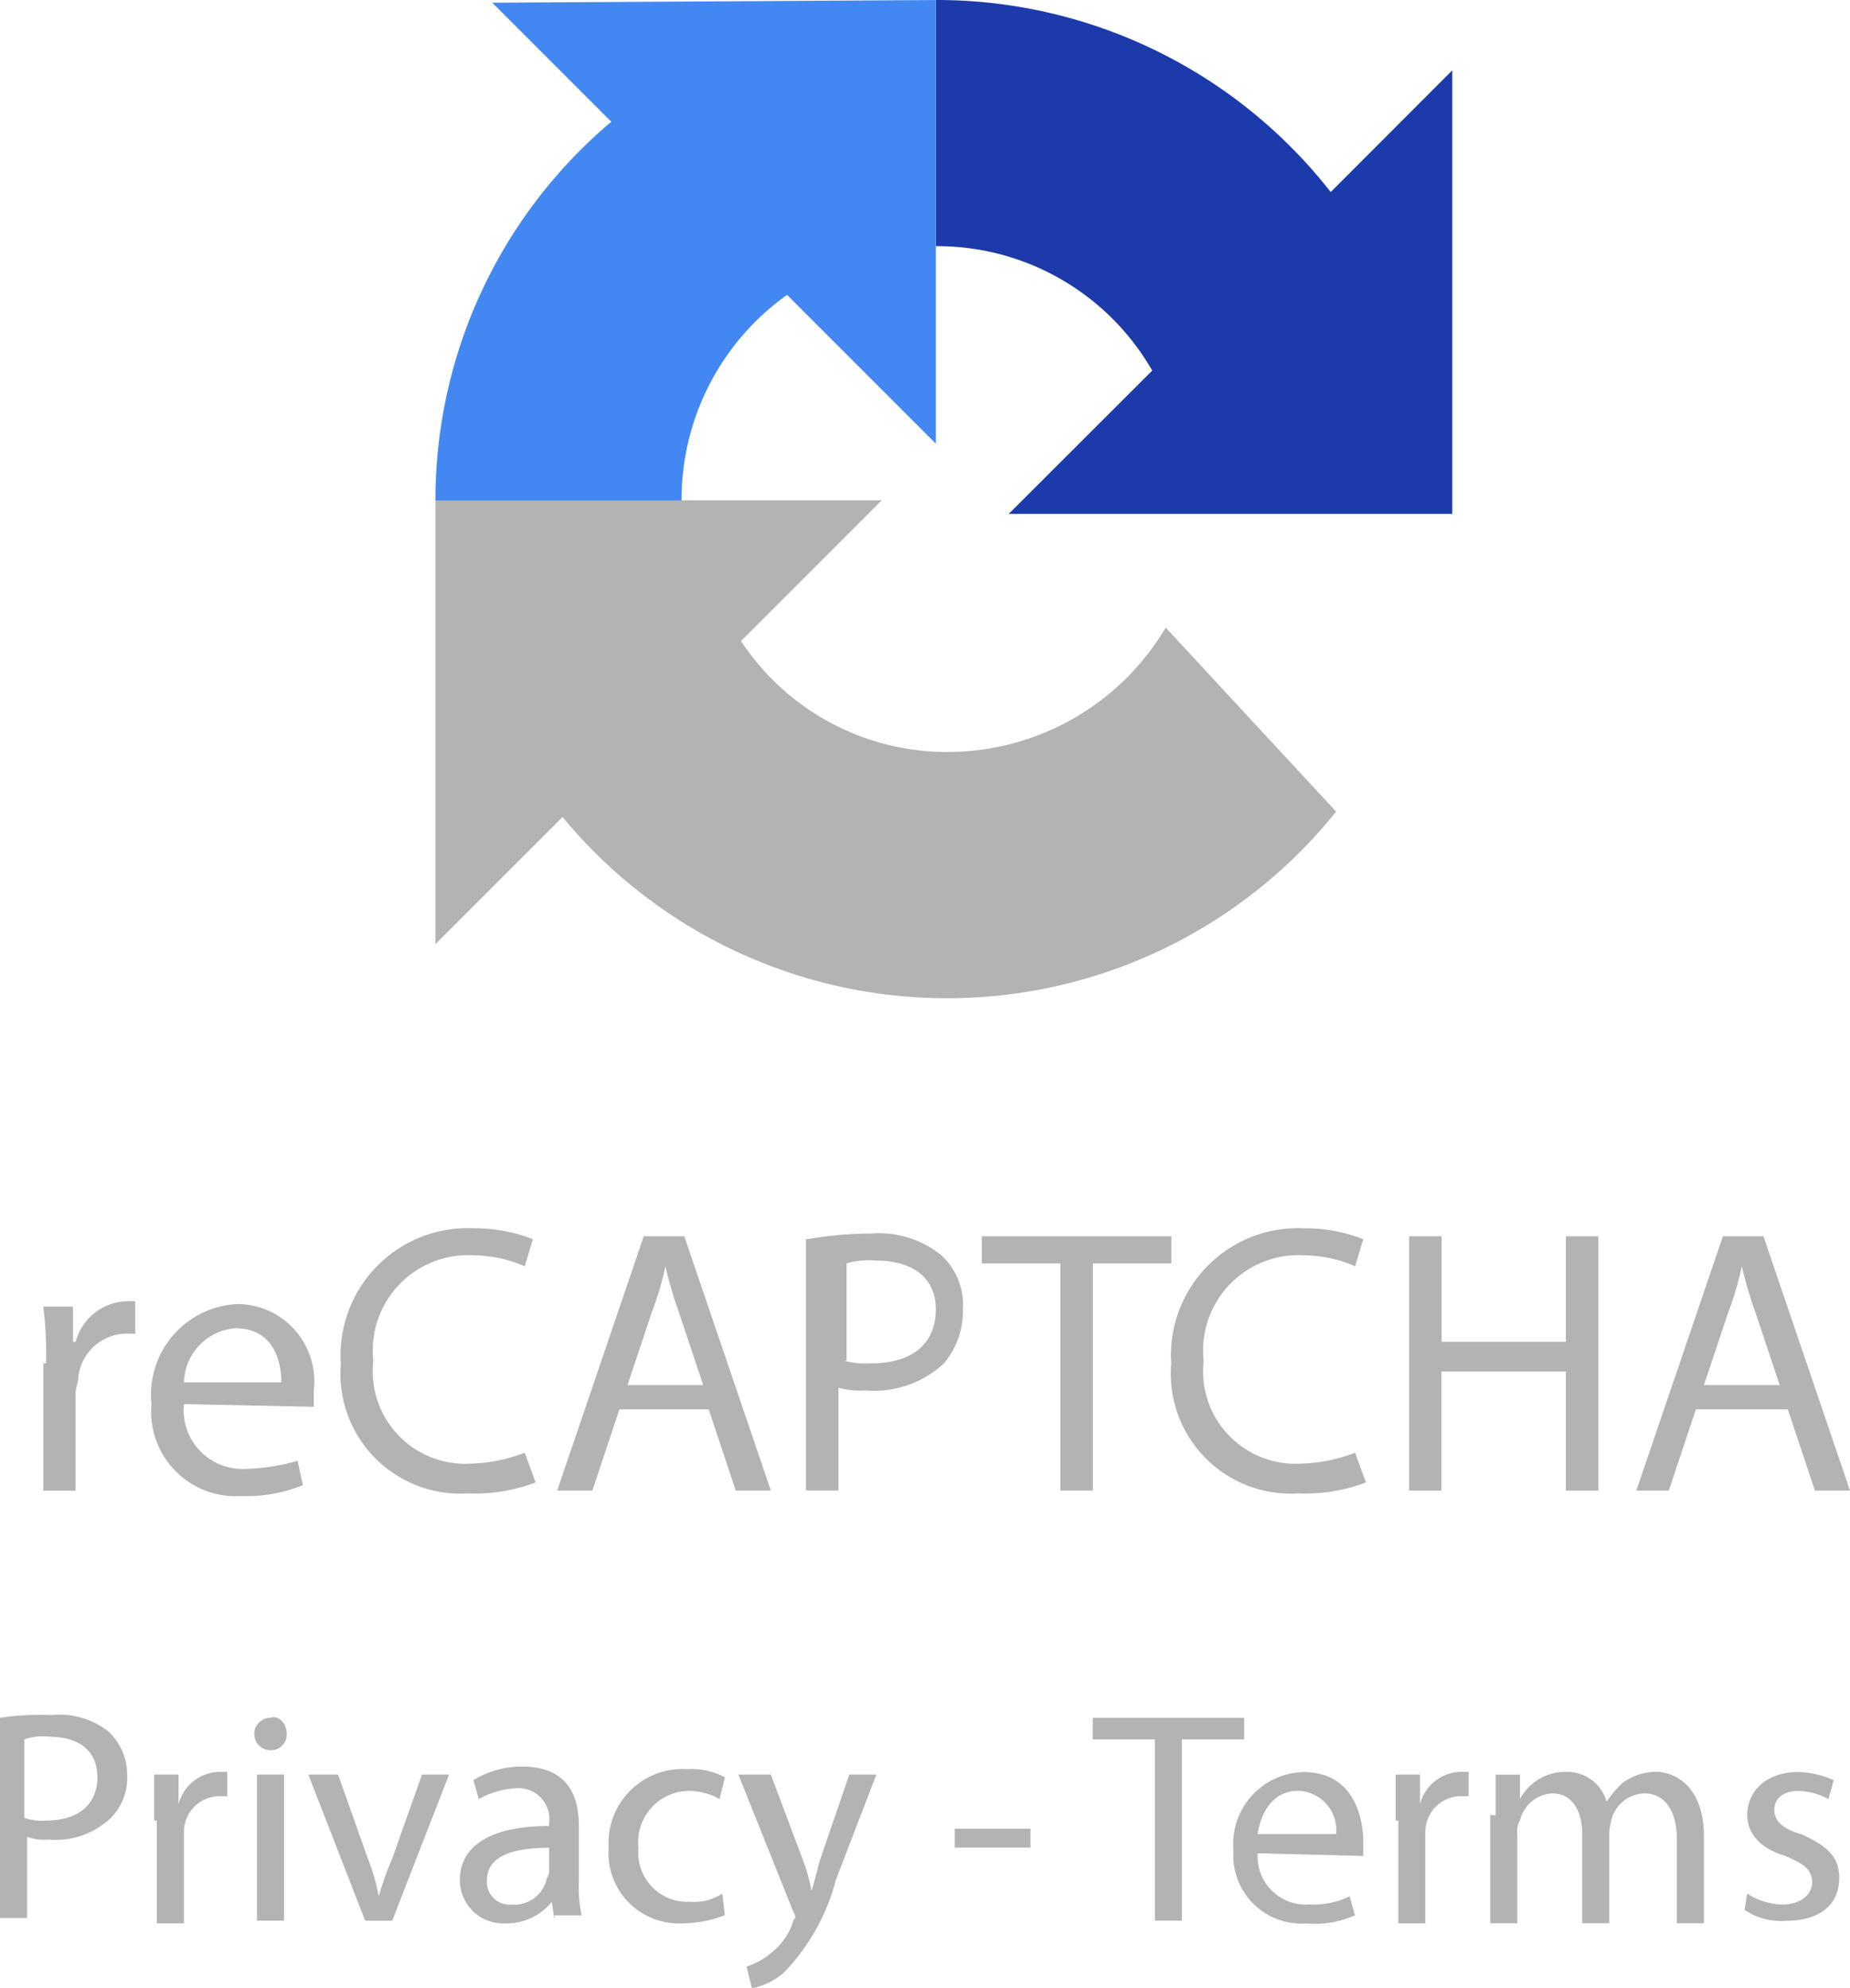 <svg id="Group_12521" data-name="Group 12521" xmlns="http://www.w3.org/2000/svg" width="50.766" height="54.552" viewBox="0 0 50.766 54.552">
  <path id="Path_13323" data-name="Path 13323" d="M380.936,52.67A13.722,13.722,0,0,0,370.1,47.4v6.754a6.8,6.8,0,0,1,5.938,3.414L372.1,61.5h12.172V49.33Z" transform="translate(-344.42 -47.4)" fill="#1c3aa9"/>
  <path id="Path_13324" data-name="Path 13324" d="M371.639,69.388A6.956,6.956,0,0,1,365.7,72.8a6.773,6.773,0,0,1-5.715-3.043l3.859-3.859H351.6V78.072l3.488-3.488a13.684,13.684,0,0,0,21.227-.148Z" transform="translate(-339.651 -52.169)" fill="#b3b3b3"/>
  <path id="Path_13325" data-name="Path 13325" d="M353.159,47.474l3.266,3.266A13.573,13.573,0,0,0,351.6,61.131h6.754a6.892,6.892,0,0,1,2.895-5.641l4.082,4.082V47.4l-12.172.074Z" transform="translate(-339.651 -47.4)" fill="#4388f2"/>
  <g id="Group_12518" data-name="Group 12518" transform="translate(1.188 33.696)">
    <path id="Path_13326" data-name="Path 13326" d="M337.174,97.207a9.963,9.963,0,0,0-.074-1.559h.816v.965h.074A1.494,1.494,0,0,1,339.4,95.5h.223v.891h-.3a1.345,1.345,0,0,0-1.262,1.188c0,.148-.074.3-.074.445V100.7H337.1V97.207Z" transform="translate(-337.1 -93.496)" fill="#b3b3b3"/>
    <path id="Path_13327" data-name="Path 13327" d="M341.991,98.346a1.616,1.616,0,0,0,1.707,1.781,5.579,5.579,0,0,0,1.41-.223l.148.668a4.113,4.113,0,0,1-1.707.3,2.319,2.319,0,0,1-2.449-2.523,2.49,2.49,0,0,1,2.375-2.746,2.122,2.122,0,0,1,2.078,2.375v.445l-3.563-.074Zm2.672-.594c0-.594-.223-1.484-1.262-1.484a1.525,1.525,0,0,0-1.41,1.484Z" transform="translate(-338.131 -93.522)" fill="#b3b3b3"/>
    <path id="Path_13328" data-name="Path 13328" d="M353.444,99.777a4.7,4.7,0,0,1-1.855.3,3.292,3.292,0,0,1-3.488-3.563,3.487,3.487,0,0,1,3.637-3.711,4.408,4.408,0,0,1,1.633.3l-.223.742a3.624,3.624,0,0,0-1.41-.3,2.615,2.615,0,0,0-2.746,2.895,2.537,2.537,0,0,0,2.672,2.82,4.391,4.391,0,0,0,1.484-.3Z" transform="translate(-339.936 -92.8)" fill="#b3b3b3"/>
    <path id="Path_13329" data-name="Path 13329" d="M357.807,97.85l-.742,2.227H356.1l2.375-6.977h1.113l2.375,6.977H361l-.742-2.227Zm2.3-.668-.668-2a11.444,11.444,0,0,1-.371-1.262h0a8.113,8.113,0,0,1-.371,1.262l-.668,2Z" transform="translate(-341.998 -92.877)" fill="#b3b3b3"/>
    <path id="Path_13330" data-name="Path 13330" d="M365.374,93.148A10.422,10.422,0,0,1,367.081,93a2.721,2.721,0,0,1,1.93.594,1.842,1.842,0,0,1,.594,1.484,2.235,2.235,0,0,1-.52,1.484,2.818,2.818,0,0,1-2.152.742,2.288,2.288,0,0,1-.742-.074v2.82H365.3v-6.9Zm.965,3.34a2.288,2.288,0,0,0,.742.074c1.113,0,1.781-.52,1.781-1.484,0-.891-.668-1.336-1.633-1.336a2.308,2.308,0,0,0-.816.074v2.672Z" transform="translate(-344.37 -92.852)" fill="#b3b3b3"/>
    <path id="Path_13331" data-name="Path 13331" d="M373.952,93.842H371.8V93.1H377v.742h-2.152v6.234h-.891V93.842Z" transform="translate(-346.046 -92.877)" fill="#b3b3b3"/>
    <path id="Path_13332" data-name="Path 13332" d="M384.144,99.777a4.7,4.7,0,0,1-1.855.3,3.292,3.292,0,0,1-3.488-3.563,3.487,3.487,0,0,1,3.637-3.711,4.408,4.408,0,0,1,1.633.3l-.223.742a3.624,3.624,0,0,0-1.41-.3,2.615,2.615,0,0,0-2.746,2.895,2.537,2.537,0,0,0,2.672,2.82,4.391,4.391,0,0,0,1.484-.3Z" transform="translate(-347.85 -92.8)" fill="#b3b3b3"/>
    <path id="Path_13333" data-name="Path 13333" d="M388.491,93.1v2.895H391.9V93.1h.891v6.977H391.9V96.811h-3.414v3.266H387.6V93.1Z" transform="translate(-350.119 -92.877)" fill="#b3b3b3"/>
    <path id="Path_13334" data-name="Path 13334" d="M397.633,97.85l-.742,2.227H396l2.375-6.977h1.113l2.375,6.977H400.9l-.742-2.227Zm2.3-.668-.668-2a11.45,11.45,0,0,1-.371-1.262h0a8.11,8.11,0,0,1-.371,1.262l-.668,2Z" transform="translate(-352.285 -92.877)" fill="#b3b3b3"/>
  </g>
  <g id="Group_12519" data-name="Group 12519" transform="translate(0 47.055)">
    <path id="Path_13335" data-name="Path 13335" d="M335.5,110.874a7.657,7.657,0,0,1,1.41-.074,2.173,2.173,0,0,1,1.559.445,1.615,1.615,0,0,1,.52,1.188,1.567,1.567,0,0,1-.445,1.188,2.193,2.193,0,0,1-1.707.594,1.447,1.447,0,0,1-.594-.074v2.227H335.5v-5.492Zm.668,2.746a1.447,1.447,0,0,0,.594.074c.891,0,1.41-.445,1.41-1.188s-.52-1.113-1.336-1.113a1.465,1.465,0,0,0-.668.074Z" transform="translate(-335.5 -110.8)" fill="#b3b3b3"/>
    <path id="Path_13336" data-name="Path 13336" d="M341.2,114.236v-1.262h.668v.816h0a1.182,1.182,0,0,1,1.113-.891h.223v.668h-.223a.98.98,0,0,0-.965.965v2.523h-.742v-2.82Z" transform="translate(-336.969 -111.341)" fill="#b3b3b3"/>
    <path id="Path_13337" data-name="Path 13337" d="M345.791,111.34a.428.428,0,0,1-.445.445.445.445,0,0,1,0-.891C345.568,110.821,345.791,111.043,345.791,111.34Zm-.816,5.121v-4.008h.742v4.008Z" transform="translate(-337.923 -110.821)" fill="#b3b3b3"/>
    <path id="Path_13338" data-name="Path 13338" d="M347.716,113l.816,2.3a5.469,5.469,0,0,1,.3,1.039h0a9,9,0,0,1,.371-1.039l.816-2.3h.742l-1.559,4.008h-.742L346.9,113Z" transform="translate(-338.439 -111.367)" fill="#b3b3b3"/>
    <path id="Path_13339" data-name="Path 13339" d="M355.1,116.931l-.074-.52h0a1.582,1.582,0,0,1-1.262.594,1.19,1.19,0,0,1-1.262-1.188c0-.965.891-1.484,2.449-1.484v-.074a.851.851,0,0,0-.891-.965,2.416,2.416,0,0,0-1.039.3l-.148-.52a2.563,2.563,0,0,1,1.336-.371c1.262,0,1.559.816,1.559,1.633v1.484a3.921,3.921,0,0,0,.074.965H355.1v.148Zm-.148-2c-.816,0-1.707.148-1.707.891a.623.623,0,0,0,.668.668.92.92,0,0,0,.965-.668c0-.074.074-.148.074-.223Z" transform="translate(-339.883 -111.29)" fill="#b3b3b3"/>
    <path id="Path_13340" data-name="Path 13340" d="M361.191,116.808a3.308,3.308,0,0,1-1.187.223,1.929,1.929,0,0,1-2-2.078,2.026,2.026,0,0,1,2.152-2.152,1.966,1.966,0,0,1,1.039.223l-.148.594a1.8,1.8,0,0,0-.816-.223,1.406,1.406,0,0,0-1.41,1.559,1.346,1.346,0,0,0,1.41,1.484,1.427,1.427,0,0,0,.891-.223Z" transform="translate(-341.301 -111.316)" fill="#b3b3b3"/>
    <path id="Path_13341" data-name="Path 13341" d="M363.691,113l.891,2.375a4.564,4.564,0,0,1,.223.816h0c.074-.223.148-.52.223-.816l.816-2.375h.742l-1.113,2.895a5.732,5.732,0,0,1-1.41,2.523,1.9,1.9,0,0,1-.891.445l-.148-.594a2.058,2.058,0,0,0,.668-.371,1.8,1.8,0,0,0,.594-.816.259.259,0,0,1,.074-.148c0-.074,0-.074-.074-.223L362.8,113Z" transform="translate(-342.538 -111.367)" fill="#b3b3b3"/>
    <path id="Path_13342" data-name="Path 13342" d="M372.878,115v.52H370.8V115Z" transform="translate(-344.6 -111.883)" fill="#b3b3b3"/>
    <path id="Path_13343" data-name="Path 13343" d="M377.607,111.494H375.9V110.9h4.156v.594h-1.707v4.973h-.742v-4.973Z" transform="translate(-345.915 -110.826)" fill="#b3b3b3"/>
    <path id="Path_13344" data-name="Path 13344" d="M381.768,115.127a1.322,1.322,0,0,0,1.41,1.41,2.272,2.272,0,0,0,1.113-.223l.148.52a2.683,2.683,0,0,1-1.336.223,1.87,1.87,0,0,1-2-2,1.975,1.975,0,0,1,1.93-2.152c1.336,0,1.633,1.188,1.633,1.93v.371l-2.895-.074Zm2.152-.52a1.079,1.079,0,0,0-1.039-1.188c-.742,0-1.039.668-1.113,1.188Z" transform="translate(-347.256 -111.341)" fill="#b3b3b3"/>
    <path id="Path_13345" data-name="Path 13345" d="M387.1,114.236v-1.262h.668v.816h0a1.182,1.182,0,0,1,1.113-.891h.223v.668h-.223a.98.98,0,0,0-.965.965v2.523h-.742v-2.82Z" transform="translate(-348.803 -111.341)" fill="#b3b3b3"/>
    <path id="Path_13346" data-name="Path 13346" d="M390.748,114.088v-1.113h.668v.668h0a1.4,1.4,0,0,1,1.262-.742,1.115,1.115,0,0,1,1.113.816h0a3.228,3.228,0,0,1,.445-.52,1.592,1.592,0,0,1,.891-.3c.52,0,1.336.371,1.336,1.781v2.375h-.742v-2.3c0-.742-.3-1.262-.891-1.262a.959.959,0,0,0-.891.668,3.214,3.214,0,0,0-.074.371v2.523h-.742v-2.449c0-.668-.3-1.113-.816-1.113a.955.955,0,0,0-.891.742.556.556,0,0,0-.074.371v2.449H390.6v-2.969Z" transform="translate(-349.705 -111.341)" fill="#b3b3b3"/>
    <path id="Path_13347" data-name="Path 13347" d="M400.074,116.24a1.856,1.856,0,0,0,.965.3c.52,0,.816-.3.816-.594,0-.371-.223-.52-.742-.742-.742-.223-1.039-.668-1.039-1.113,0-.668.52-1.188,1.41-1.188a2.633,2.633,0,0,1,.965.223l-.148.52a1.8,1.8,0,0,0-.816-.223c-.445,0-.668.223-.668.52s.223.52.742.668c.668.3,1.039.594,1.039,1.188,0,.742-.52,1.188-1.484,1.188a1.789,1.789,0,0,1-1.113-.3Z" transform="translate(-352.128 -111.341)" fill="#b3b3b3"/>
  </g>
</svg>
